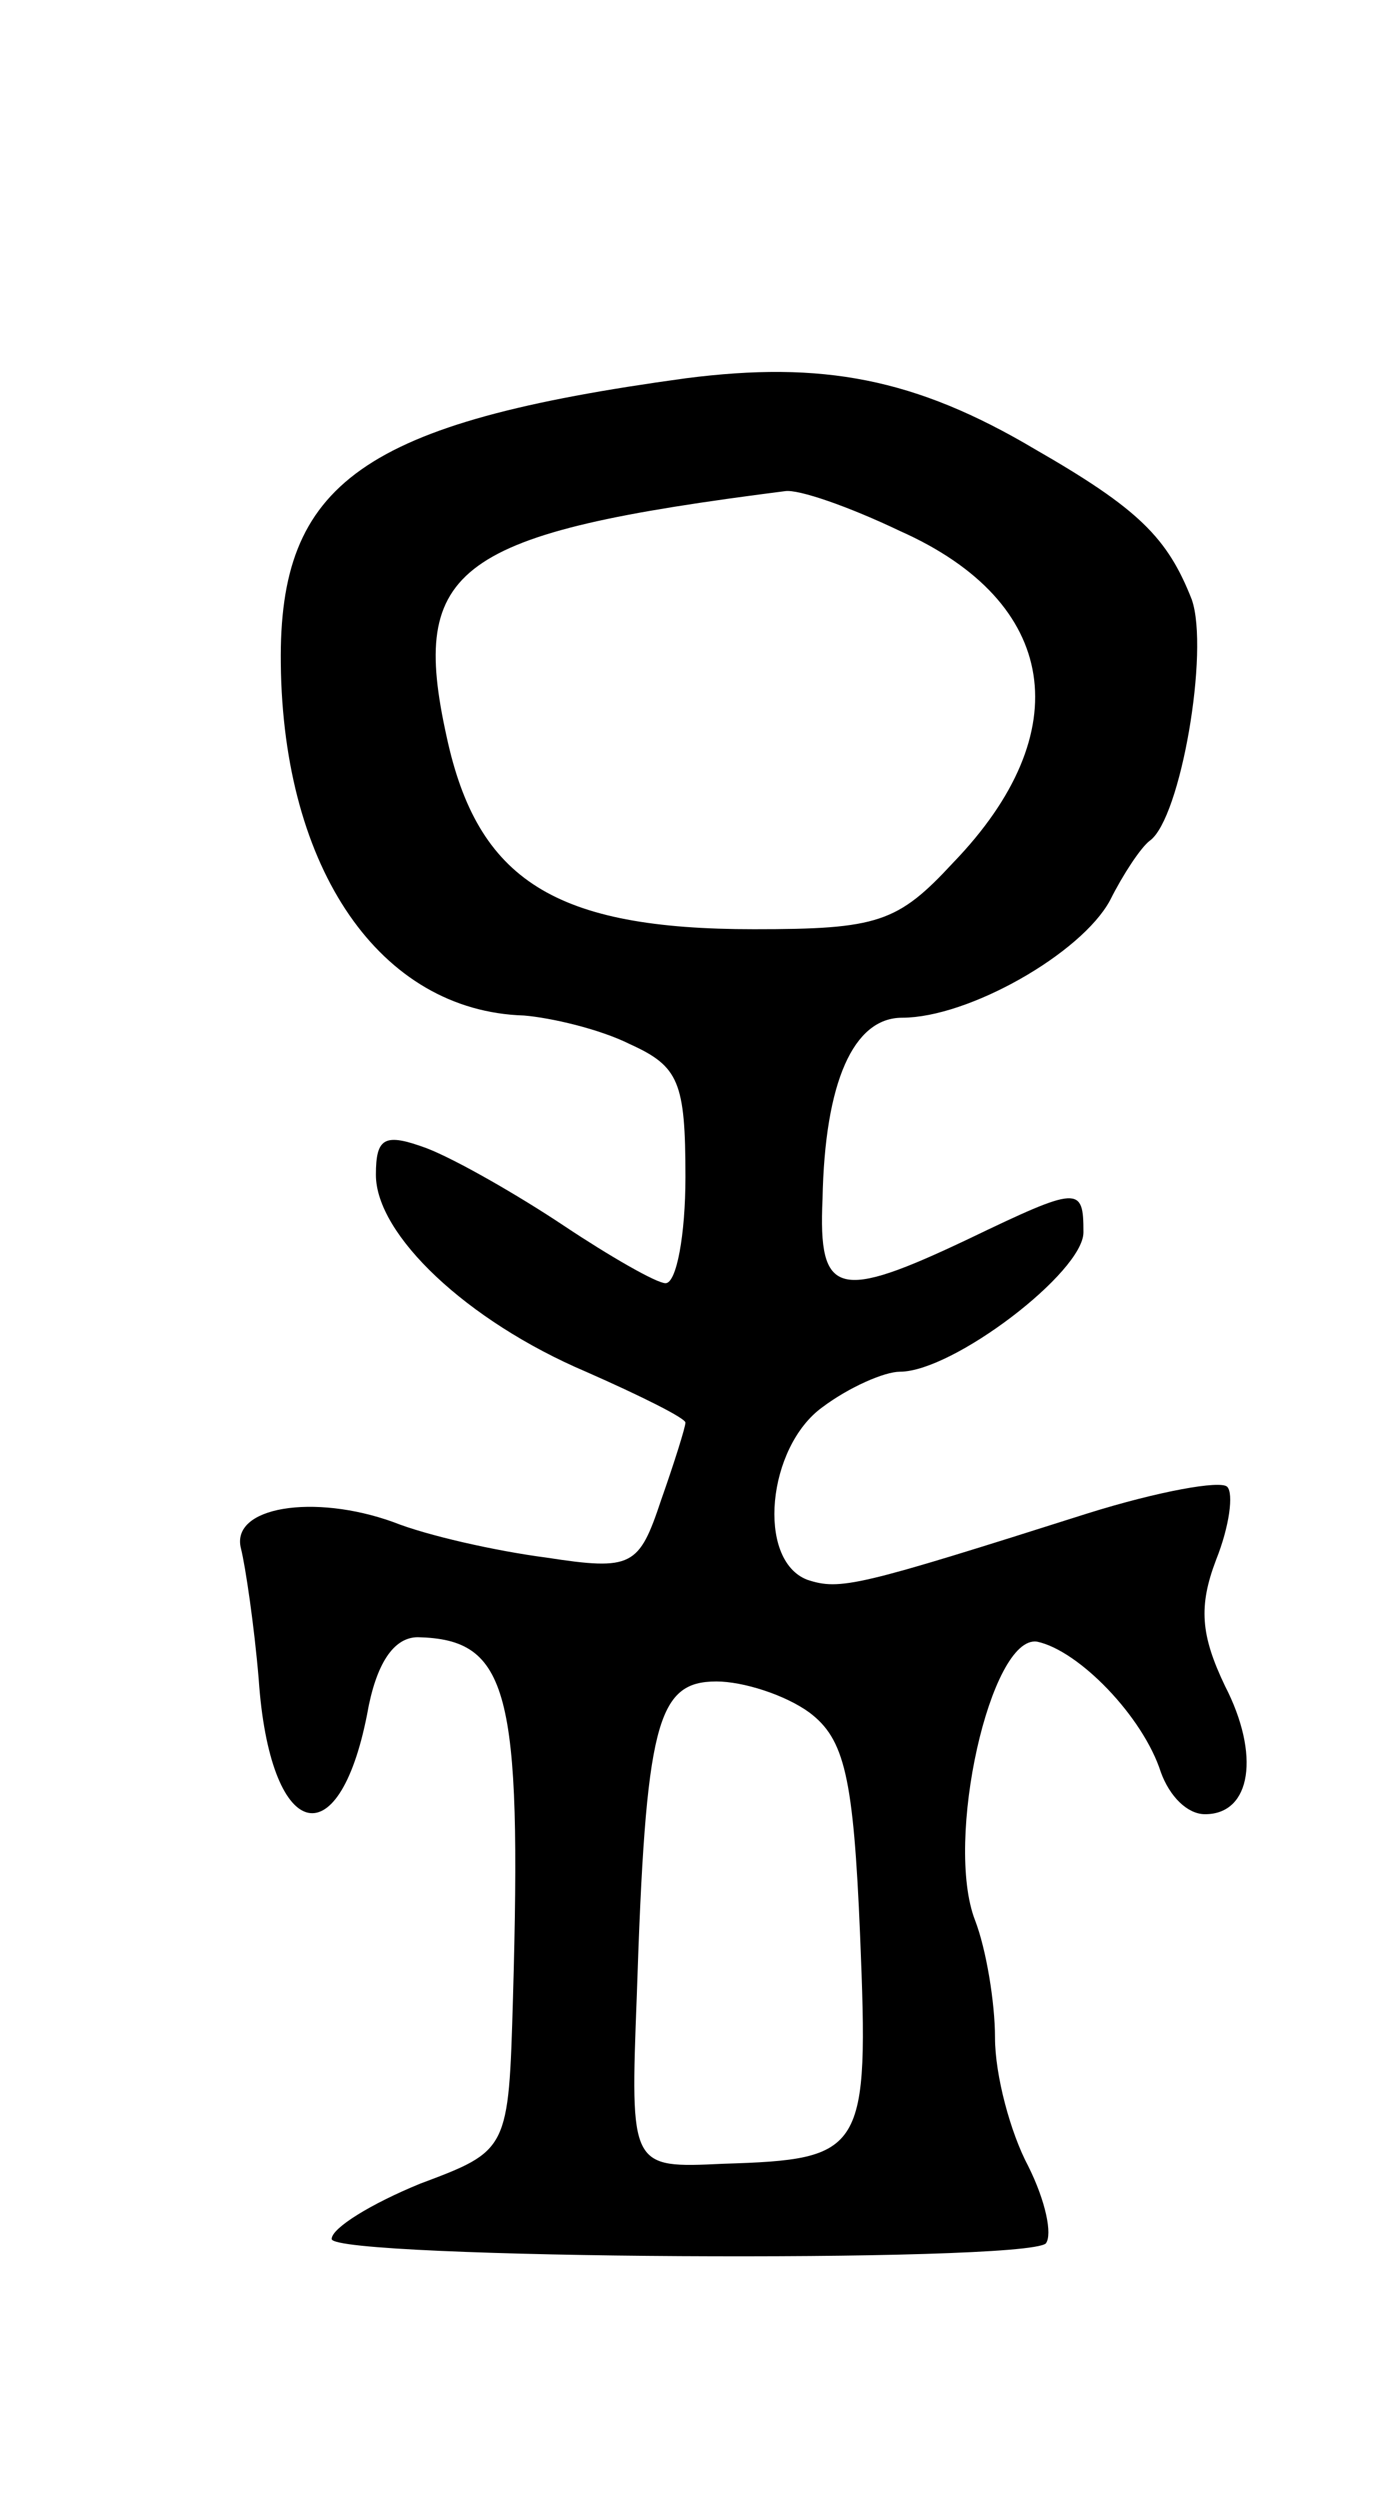 <svg version="1.0" xmlns="http://www.w3.org/2000/svg"
 width="63pt" height="113pt" viewBox="0 0 63 113"
 preserveAspectRatio="xMidYMid meet">
<g transform="translate(0,113) scale(0.1,-0.1)"
fill="#000000" stroke="none">
<path d="M310 959 c-146 -20 -184 -47 -183 -129 1 -93 45 -157 110 -159 12 -1
34 -6 48 -13 22 -10 25 -17 25 -60 0 -26 -4 -48 -9 -48 -4 0 -25 12 -46 26
-21 14 -49 30 -62 35 -19 7 -23 5 -23 -12 0 -27 41 -66 95 -89 25 -11 45 -21
45 -23 0 -2 -5 -18 -11 -35 -10 -30 -13 -32 -52 -26 -23 3 -54 10 -69 16 -36
13 -74 7 -69 -12 2 -8 6 -35 8 -59 5 -73 36 -82 49 -16 4 23 12 35 23 35 41
-1 47 -24 43 -163 -2 -69 -2 -69 -42 -84 -22 -9 -40 -20 -40 -25 0 -9 313 -11
323 -2 3 4 0 19 -8 35 -8 15 -15 41 -15 58 0 16 -4 40 -9 53 -14 36 7 129 28
126 19 -4 48 -34 56 -59 4 -11 12 -19 20 -19 21 0 25 27 9 58 -11 23 -12 36
-4 57 6 15 8 30 5 33 -3 3 -31 -2 -63 -12 -104 -33 -112 -35 -127 -30 -23 9
-18 60 7 78 12 9 28 16 35 16 24 0 83 45 83 63 0 21 -2 21 -52 -3 -59 -28 -68
-26 -66 18 1 53 14 82 36 82 30 0 81 29 94 53 6 12 14 24 18 27 14 10 27 86
19 109 -11 28 -24 41 -71 68 -54 32 -96 40 -158 32z m97 -69 c72 -32 81 -91
24 -150 -25 -27 -34 -30 -90 -30 -90 0 -125 22 -139 87 -17 77 4 92 153 111 6
1 29 -7 52 -18z m-41 -534 c16 -12 20 -29 23 -101 4 -98 2 -101 -62 -103 -42
-2 -42 -2 -39 76 4 123 9 142 36 142 12 0 31 -6 42 -14z"/>
</g>
</svg>
